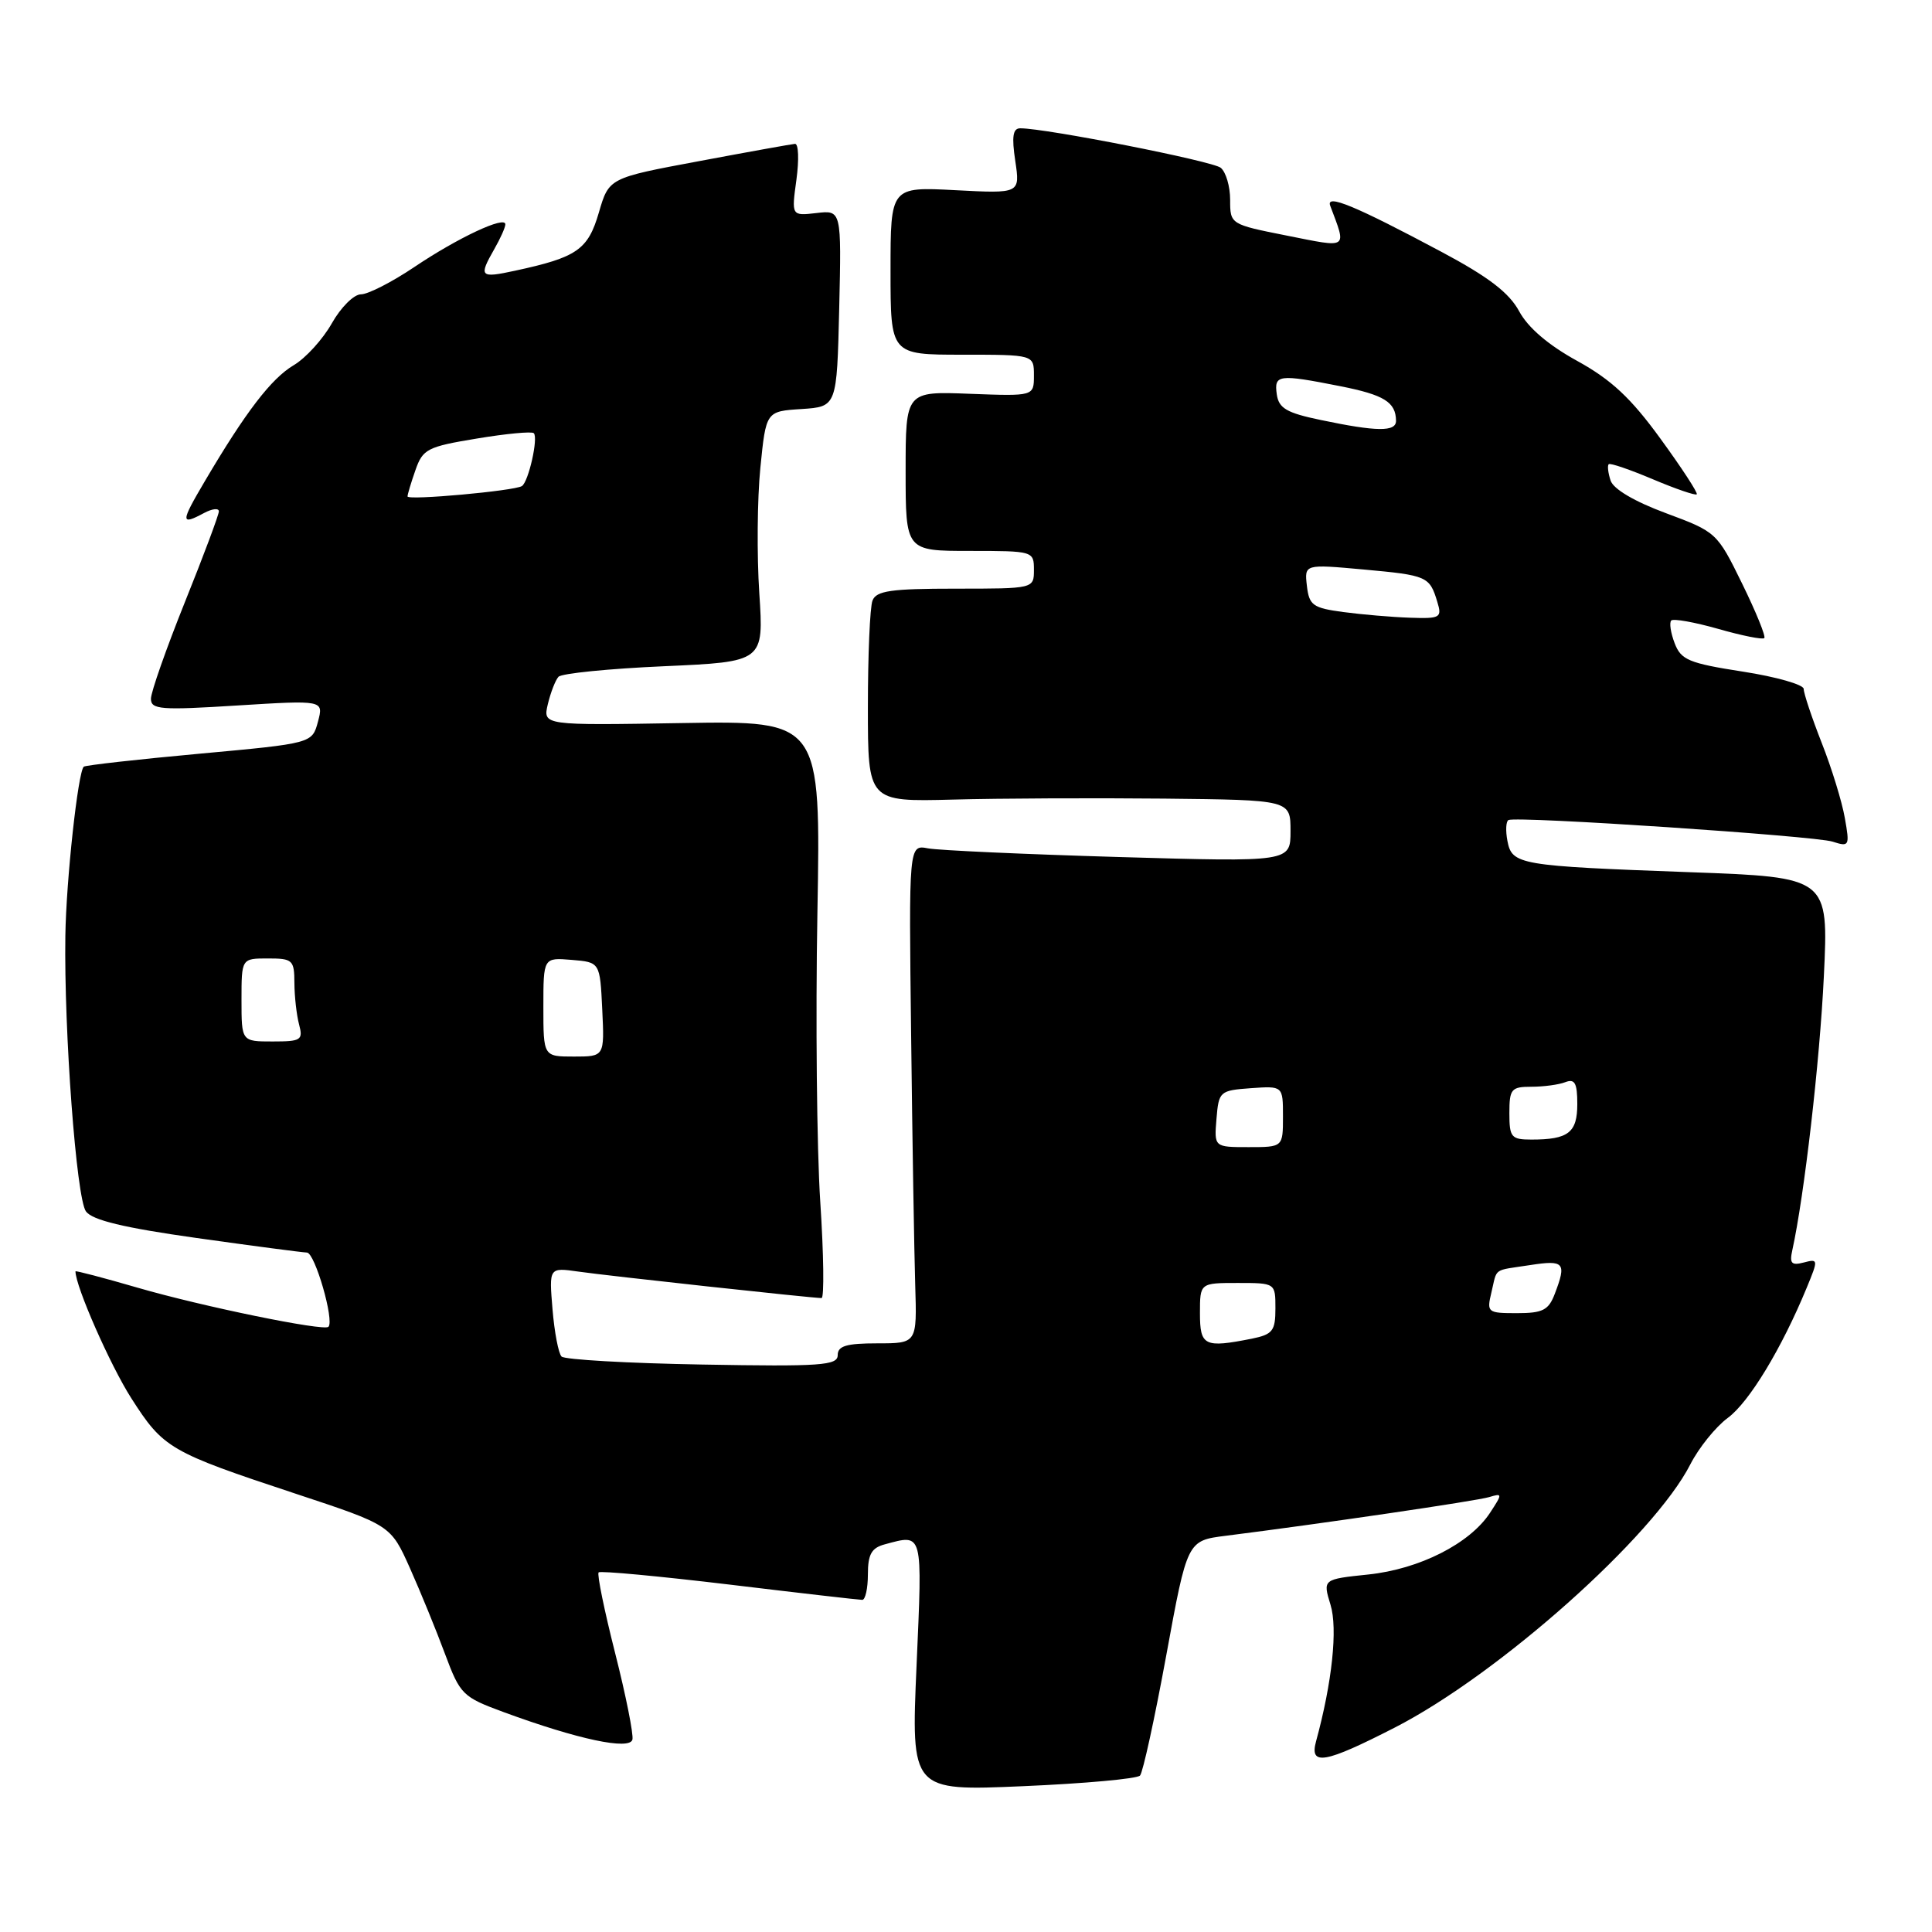 <?xml version="1.0" encoding="UTF-8" standalone="no"?>
<!DOCTYPE svg PUBLIC "-//W3C//DTD SVG 1.1//EN" "http://www.w3.org/Graphics/SVG/1.1/DTD/svg11.dtd" >
<svg xmlns="http://www.w3.org/2000/svg" xmlns:xlink="http://www.w3.org/1999/xlink" version="1.1" viewBox="0 0 256 256">
 <g >
 <path fill="currentColor"
d=" M 151.06 235.27 C 151.44 234.85 153.01 227.67 154.54 219.32 C 157.32 204.14 157.32 204.14 162.41 203.50 C 175.09 201.90 195.67 198.88 197.33 198.37 C 199.09 197.84 199.10 197.92 197.44 200.45 C 194.76 204.54 188.09 207.92 181.30 208.63 C 175.27 209.26 175.27 209.26 176.30 212.64 C 177.27 215.80 176.52 222.92 174.38 230.75 C 173.49 234.03 175.55 233.66 184.82 228.91 C 198.61 221.84 219.11 203.58 223.98 194.03 C 225.10 191.84 227.33 189.07 228.94 187.88 C 231.77 185.80 236.08 178.68 239.40 170.63 C 240.95 166.88 240.94 166.78 239.00 167.29 C 237.38 167.71 237.10 167.41 237.49 165.66 C 239.07 158.48 241.13 140.66 241.67 129.37 C 242.30 116.24 242.30 116.24 223.90 115.57 C 201.23 114.74 200.35 114.59 199.74 111.42 C 199.48 110.06 199.55 108.82 199.88 108.66 C 201.00 108.12 240.45 110.76 242.82 111.52 C 245.05 112.24 245.11 112.11 244.45 108.39 C 244.08 106.25 242.70 101.76 241.38 98.42 C 240.07 95.08 239.00 91.87 239.00 91.29 C 239.00 90.72 235.37 89.68 230.92 88.99 C 223.77 87.88 222.74 87.44 221.90 85.23 C 221.37 83.85 221.17 82.49 221.45 82.22 C 221.73 81.94 224.53 82.44 227.67 83.33 C 230.81 84.23 233.56 84.78 233.78 84.55 C 234.00 84.33 232.68 81.08 230.84 77.33 C 227.53 70.57 227.43 70.48 220.75 68.00 C 216.59 66.46 213.77 64.80 213.41 63.67 C 213.08 62.67 212.97 61.70 213.16 61.51 C 213.35 61.32 215.97 62.22 219.00 63.50 C 222.03 64.78 224.65 65.68 224.83 65.50 C 225.01 65.33 222.85 62.01 220.02 58.13 C 216.11 52.74 213.50 50.31 209.00 47.83 C 205.17 45.73 202.46 43.41 201.30 41.25 C 199.97 38.79 197.25 36.70 191.00 33.37 C 179.59 27.28 175.66 25.65 176.26 27.26 C 178.45 33.08 178.76 32.86 170.52 31.22 C 163.02 29.73 163.00 29.72 163.00 26.48 C 163.00 24.70 162.44 22.79 161.75 22.23 C 160.65 21.34 138.60 17.00 135.19 17.00 C 134.21 17.00 134.04 18.09 134.53 21.33 C 135.17 25.65 135.17 25.65 126.59 25.20 C 118.00 24.75 118.00 24.75 118.00 35.87 C 118.00 47.00 118.00 47.00 127.50 47.00 C 137.00 47.00 137.00 47.00 137.00 49.75 C 137.00 52.50 137.00 52.50 128.50 52.18 C 120.00 51.85 120.00 51.85 120.00 62.43 C 120.00 73.00 120.00 73.00 128.50 73.00 C 136.90 73.00 137.00 73.03 137.00 75.50 C 137.00 78.00 137.00 78.00 126.61 78.00 C 118.05 78.00 116.11 78.28 115.61 79.58 C 115.27 80.45 115.00 86.81 115.00 93.70 C 115.00 106.24 115.00 106.24 126.25 105.95 C 132.44 105.78 145.04 105.73 154.25 105.82 C 171.00 106.00 171.00 106.00 171.00 110.11 C 171.00 114.22 171.00 114.22 148.25 113.56 C 135.74 113.19 124.36 112.68 122.96 112.41 C 120.42 111.93 120.42 111.93 120.73 137.22 C 120.89 151.12 121.14 165.99 121.27 170.25 C 121.51 178.00 121.51 178.00 116.26 178.00 C 112.16 178.00 111.00 178.34 111.00 179.56 C 111.00 180.93 108.80 181.09 93.08 180.81 C 83.23 180.64 74.82 180.16 74.41 179.75 C 74.00 179.34 73.46 176.51 73.21 173.47 C 72.75 167.94 72.75 167.94 76.62 168.49 C 80.50 169.05 107.60 172.00 108.86 172.00 C 109.22 172.00 109.15 166.26 108.69 159.25 C 108.23 152.24 108.06 135.03 108.31 121.00 C 108.76 95.50 108.76 95.50 90.34 95.81 C 71.93 96.12 71.93 96.12 72.59 93.31 C 72.96 91.77 73.59 90.13 74.00 89.68 C 74.40 89.23 80.69 88.60 87.97 88.28 C 101.21 87.69 101.21 87.69 100.61 78.59 C 100.28 73.59 100.34 66.12 100.75 62.00 C 101.50 54.50 101.50 54.50 106.20 54.20 C 110.89 53.89 110.89 53.89 111.20 40.87 C 111.50 27.84 111.50 27.84 108.18 28.23 C 104.87 28.61 104.87 28.61 105.53 23.81 C 105.89 21.16 105.81 19.03 105.34 19.06 C 104.88 19.10 99.14 20.13 92.59 21.36 C 80.69 23.58 80.69 23.58 79.35 28.17 C 77.91 33.09 76.47 34.10 68.25 35.87 C 63.59 36.88 63.40 36.68 65.50 33.00 C 66.29 31.62 66.95 30.16 66.96 29.74 C 67.02 28.52 60.66 31.50 54.86 35.41 C 51.93 37.38 48.76 39.00 47.83 39.00 C 46.89 39.00 45.16 40.73 43.97 42.84 C 42.78 44.95 40.51 47.45 38.92 48.39 C 35.96 50.14 32.55 54.58 27.13 63.78 C 23.91 69.24 23.90 69.66 27.07 67.96 C 28.13 67.40 29.00 67.30 29.00 67.76 C 29.00 68.21 26.98 73.62 24.50 79.78 C 22.03 85.94 20.00 91.70 20.00 92.59 C 20.00 94.02 21.29 94.12 31.44 93.48 C 42.89 92.77 42.89 92.77 42.13 95.63 C 41.36 98.50 41.36 98.50 26.43 99.87 C 18.22 100.62 11.32 101.40 11.10 101.59 C 10.33 102.30 8.77 116.62 8.66 124.00 C 8.47 136.64 10.12 158.79 11.39 160.52 C 12.24 161.68 16.39 162.68 26.04 164.04 C 33.44 165.08 40.03 165.95 40.67 165.97 C 41.73 166.00 44.33 175.00 43.52 175.81 C 42.92 176.42 26.74 173.10 18.25 170.63 C 13.71 169.31 10.00 168.34 10.00 168.46 C 10.00 170.44 14.61 180.91 17.39 185.26 C 21.65 191.92 22.45 192.39 39.13 197.91 C 51.77 202.09 51.77 202.09 54.32 207.79 C 55.72 210.93 57.81 216.04 58.96 219.14 C 60.98 224.56 61.29 224.86 66.78 226.88 C 76.57 230.48 83.45 231.94 83.80 230.50 C 83.96 229.81 82.93 224.64 81.50 219.01 C 80.07 213.37 79.09 208.58 79.32 208.35 C 79.54 208.12 87.33 208.85 96.62 209.96 C 105.90 211.08 113.84 211.99 114.25 211.99 C 114.66 212.00 115.00 210.48 115.00 208.62 C 115.00 205.95 115.48 205.10 117.25 204.63 C 122.35 203.26 122.23 202.82 121.45 220.66 C 120.72 237.32 120.72 237.32 135.54 236.68 C 143.69 236.33 150.67 235.70 151.06 235.27 Z  M 159.00 174.00 C 159.00 170.00 159.00 170.00 164.00 170.00 C 169.00 170.00 169.00 170.00 169.00 173.38 C 169.00 176.35 168.63 176.82 165.88 177.38 C 159.58 178.63 159.00 178.35 159.00 174.00 Z  M 197.62 171.25 C 198.42 167.91 197.73 168.40 202.75 167.63 C 207.28 166.93 207.60 167.30 206.02 171.43 C 205.20 173.60 204.43 174.00 201.01 174.00 C 197.10 174.00 196.98 173.91 197.62 171.25 Z  M 161.19 148.25 C 161.49 144.61 161.62 144.49 165.75 144.19 C 170.00 143.89 170.00 143.89 170.00 147.94 C 170.00 152.00 170.00 152.00 165.44 152.00 C 160.88 152.00 160.88 152.00 161.19 148.25 Z  M 200.00 147.50 C 200.00 144.30 200.25 144.00 202.92 144.00 C 204.52 144.00 206.55 143.73 207.42 143.39 C 208.67 142.91 209.00 143.51 209.00 146.29 C 209.00 150.08 207.82 151.00 202.92 151.00 C 200.25 151.00 200.00 150.70 200.00 147.50 Z  M 72.00 133.44 C 72.00 126.88 72.00 126.88 75.75 127.19 C 79.50 127.50 79.50 127.50 79.80 133.75 C 80.10 140.00 80.10 140.00 76.05 140.00 C 72.00 140.00 72.00 140.00 72.00 133.44 Z  M 32.00 132.50 C 32.00 127.00 32.00 127.00 35.50 127.00 C 38.78 127.00 39.00 127.20 39.01 130.25 C 39.02 132.04 39.30 134.51 39.63 135.75 C 40.18 137.82 39.90 138.00 36.12 138.00 C 32.00 138.00 32.00 138.00 32.00 132.50 Z  M 178.00 81.10 C 173.96 80.56 173.47 80.21 173.17 77.63 C 172.84 74.75 172.84 74.75 180.67 75.46 C 189.12 76.23 189.43 76.37 190.45 79.75 C 191.09 81.85 190.86 81.99 186.82 81.85 C 184.44 81.77 180.47 81.43 178.00 81.10 Z  M 54.00 65.78 C 54.00 65.51 54.47 63.94 55.05 62.29 C 56.02 59.50 56.63 59.19 63.18 58.11 C 67.08 57.46 70.48 57.14 70.73 57.40 C 71.35 58.01 70.03 63.86 69.15 64.41 C 68.11 65.05 54.00 66.33 54.00 65.78 Z  M 175.00 55.65 C 170.48 54.71 169.44 54.10 169.18 52.25 C 168.81 49.63 169.39 49.55 177.58 51.17 C 183.40 52.32 184.95 53.28 184.98 55.75 C 185.00 57.24 182.43 57.21 175.00 55.65 Z "/>
</g>
</svg>